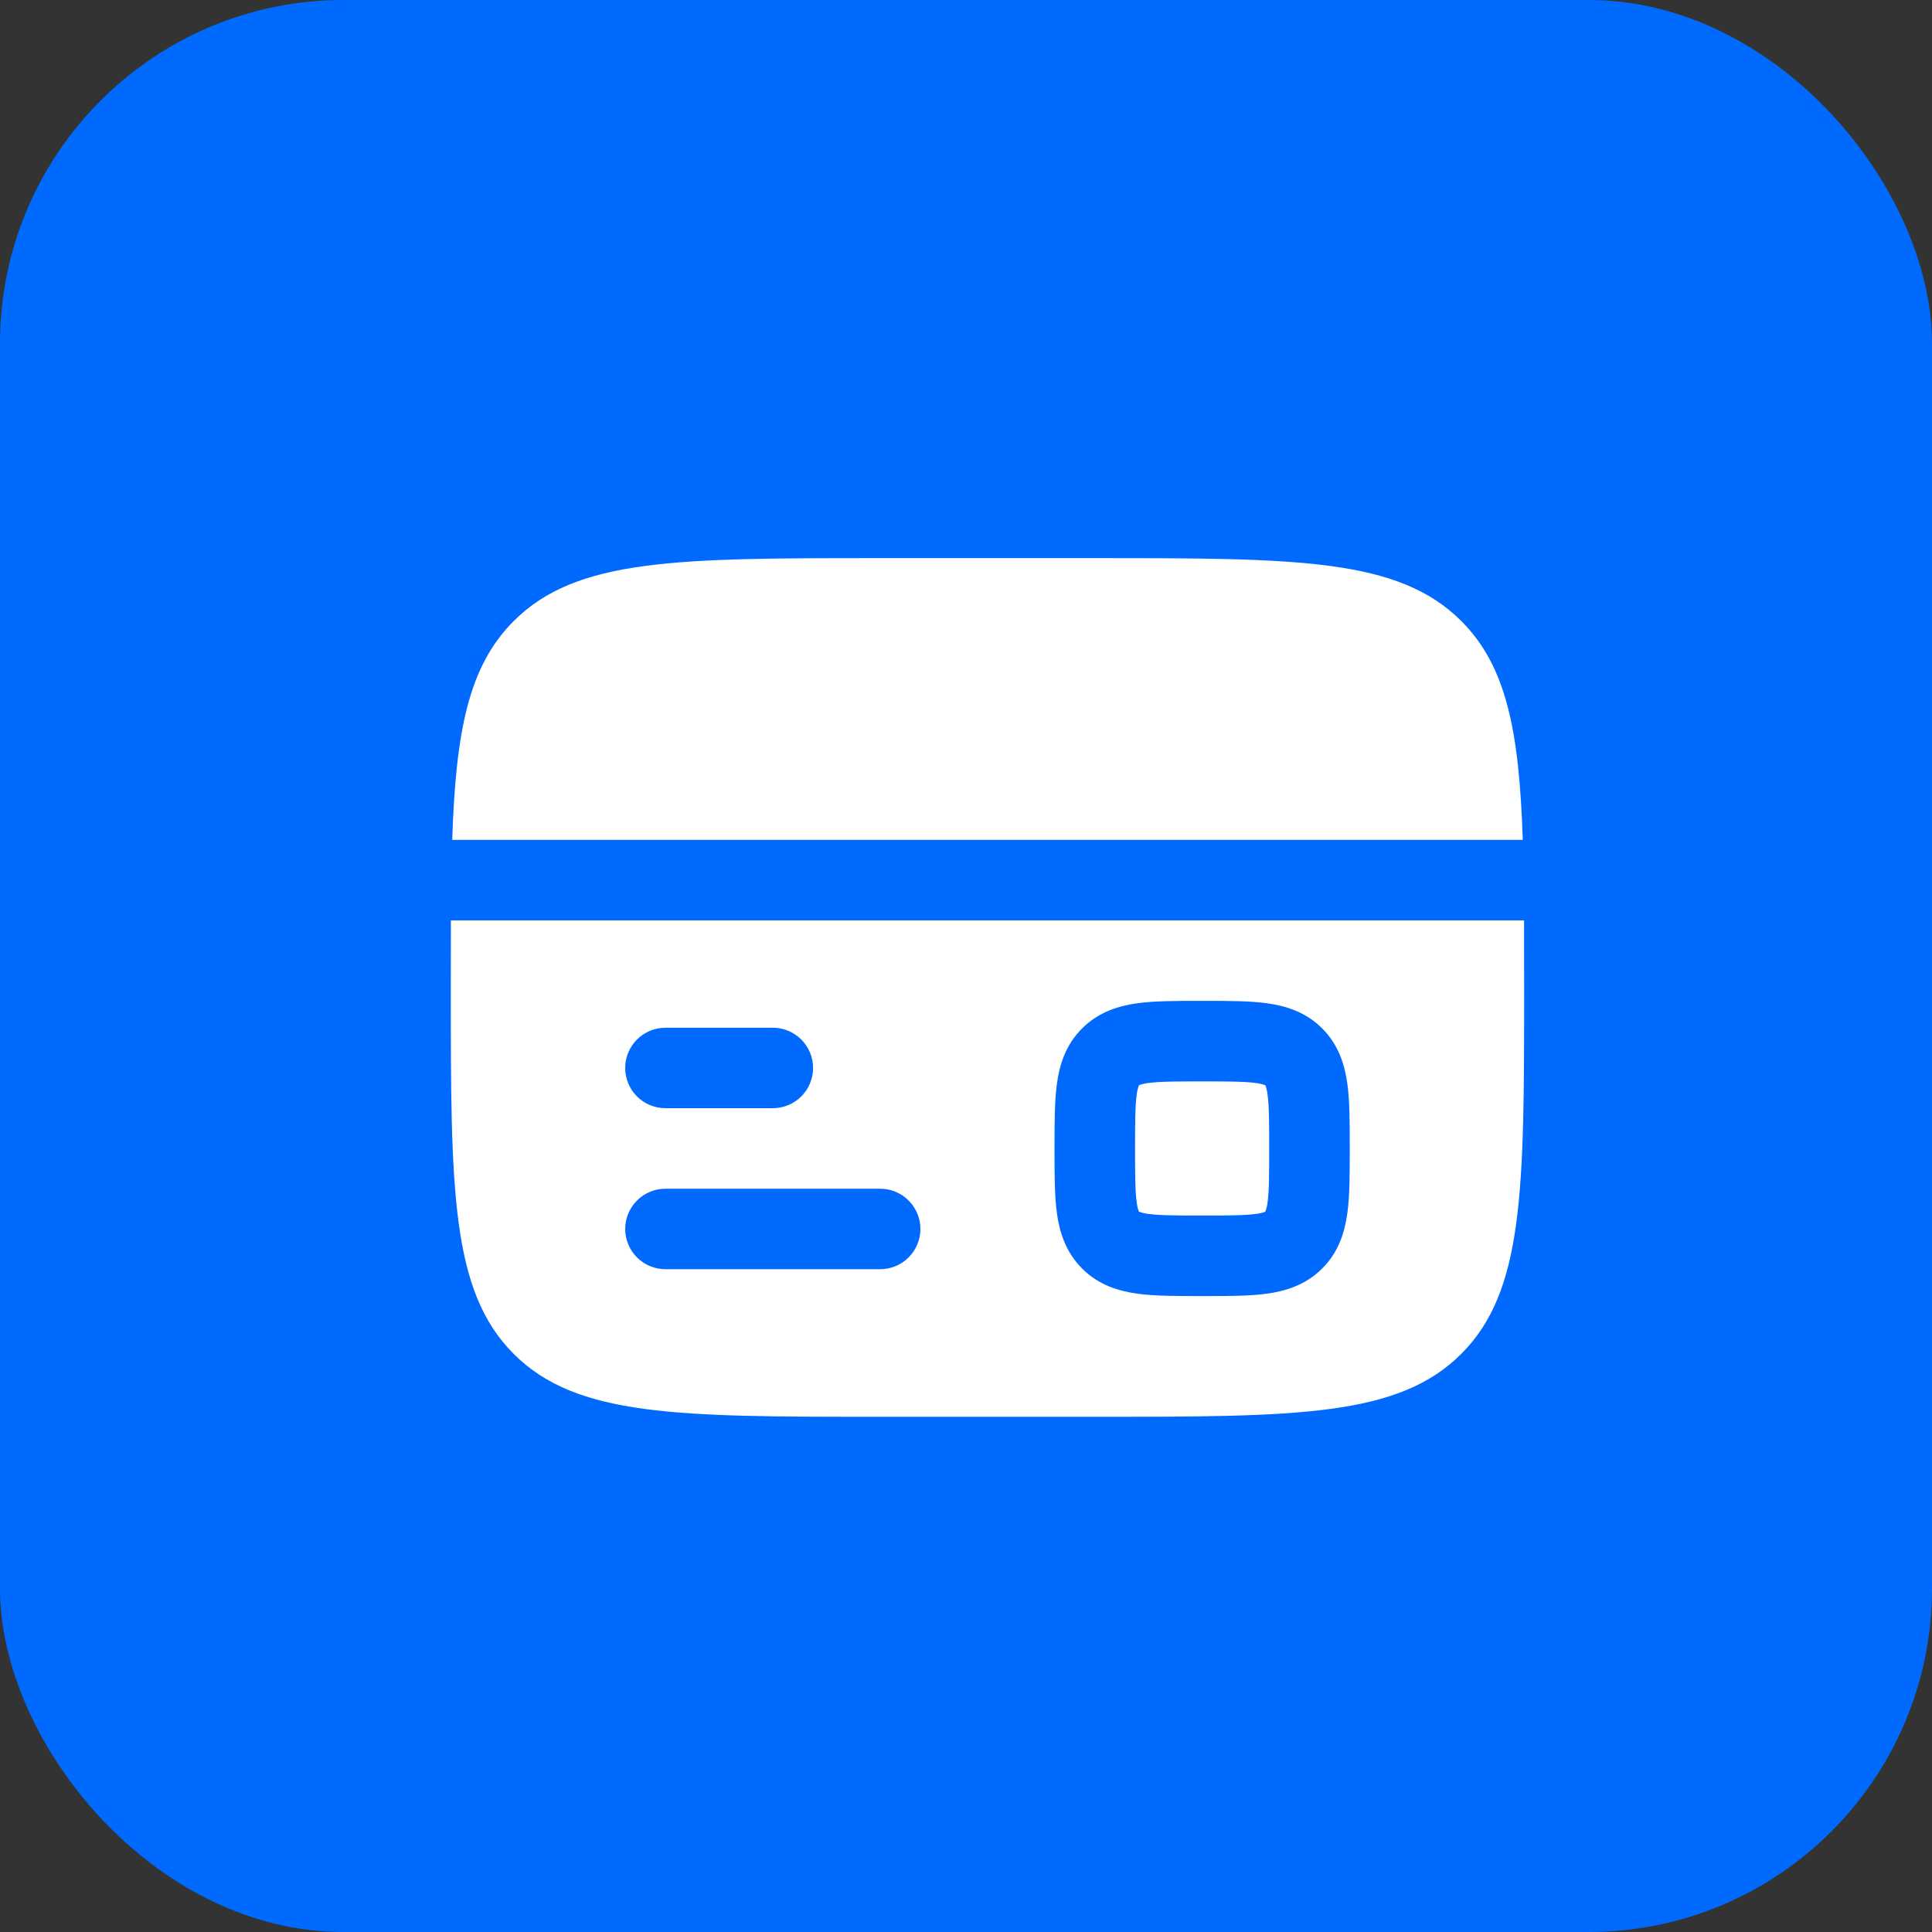 <svg width="45" height="45" viewBox="0 0 45 45" fill="none" xmlns="http://www.w3.org/2000/svg">
<rect x="0" y="0" width="45" height="45" fill="#333333" stroke="none"/>
<rect width="45" height="45" rx="8" fill="#006AFF"/>
<path d="M25.501 13H20.501C15.787 13 13.43 13 11.966 14.465C10.911 15.519 10.616 17.036 10.533 19.562H35.468C35.386 17.036 35.091 15.519 34.036 14.465C32.572 13 30.215 13 25.501 13Z" fill="white"/>
<path fill-rule="evenodd" clip-rule="evenodd" d="M25.5 33H20.5C15.786 33 13.429 33 11.965 31.535C10.501 30.07 10.5 27.714 10.5 23C10.5 22.448 10.501 21.927 10.502 21.438H35.498C35.499 21.927 35.5 22.448 35.5 23C35.5 27.714 35.5 30.071 34.035 31.535C32.57 32.999 30.214 33 25.5 33ZM28.056 23.312C28.598 23.312 29.094 23.312 29.496 23.366C29.941 23.426 30.41 23.566 30.796 23.954C31.183 24.341 31.324 24.809 31.384 25.254C31.438 25.657 31.438 26.154 31.438 26.694V26.806C31.438 27.348 31.438 27.844 31.384 28.246C31.324 28.691 31.184 29.16 30.796 29.546C30.409 29.933 29.941 30.074 29.496 30.134C29.093 30.188 28.596 30.188 28.056 30.188H27.944C27.402 30.188 26.906 30.188 26.504 30.134C26.059 30.074 25.59 29.934 25.204 29.546C24.817 29.159 24.676 28.691 24.616 28.246C24.562 27.843 24.562 27.346 24.562 26.806V26.694C24.562 26.152 24.562 25.656 24.616 25.254C24.676 24.809 24.816 24.34 25.204 23.954C25.591 23.567 26.059 23.426 26.504 23.366C26.907 23.312 27.404 23.312 27.944 23.312H28.056ZM14.562 24.875C14.562 24.626 14.661 24.388 14.837 24.212C15.013 24.036 15.251 23.938 15.5 23.938H18C18.249 23.938 18.487 24.036 18.663 24.212C18.839 24.388 18.938 24.626 18.938 24.875C18.938 25.124 18.839 25.362 18.663 25.538C18.487 25.714 18.249 25.812 18 25.812H15.5C15.251 25.812 15.013 25.714 14.837 25.538C14.661 25.362 14.562 25.124 14.562 24.875ZM14.562 28.625C14.562 28.376 14.661 28.138 14.837 27.962C15.013 27.786 15.251 27.688 15.5 27.688H20.5C20.749 27.688 20.987 27.786 21.163 27.962C21.339 28.138 21.438 28.376 21.438 28.625C21.438 28.874 21.339 29.112 21.163 29.288C20.987 29.464 20.749 29.562 20.5 29.562H15.5C15.251 29.562 15.013 29.464 14.837 29.288C14.661 29.112 14.562 28.874 14.562 28.625Z" fill="white"/>
<path d="M26.529 25.279L26.532 25.277L26.545 25.271C26.612 25.247 26.683 25.232 26.754 25.225C27.016 25.19 27.384 25.188 28 25.188C28.616 25.188 28.984 25.19 29.246 25.225C29.322 25.233 29.396 25.25 29.468 25.277L29.471 25.279L29.473 25.282L29.479 25.295C29.49 25.323 29.509 25.383 29.525 25.504C29.56 25.766 29.562 26.134 29.562 26.75C29.562 27.366 29.56 27.734 29.525 27.996C29.517 28.072 29.5 28.146 29.473 28.218L29.471 28.221L29.468 28.223L29.455 28.229C29.388 28.253 29.317 28.268 29.246 28.275C28.984 28.31 28.616 28.312 28 28.312C27.384 28.312 27.016 28.31 26.754 28.275C26.678 28.267 26.604 28.25 26.532 28.223L26.529 28.221L26.527 28.218L26.521 28.205C26.497 28.138 26.482 28.067 26.475 27.996C26.44 27.734 26.438 27.366 26.438 26.75C26.438 26.134 26.44 25.766 26.475 25.504C26.483 25.428 26.5 25.354 26.527 25.282L26.529 25.279Z" fill="white"/>
</svg>
